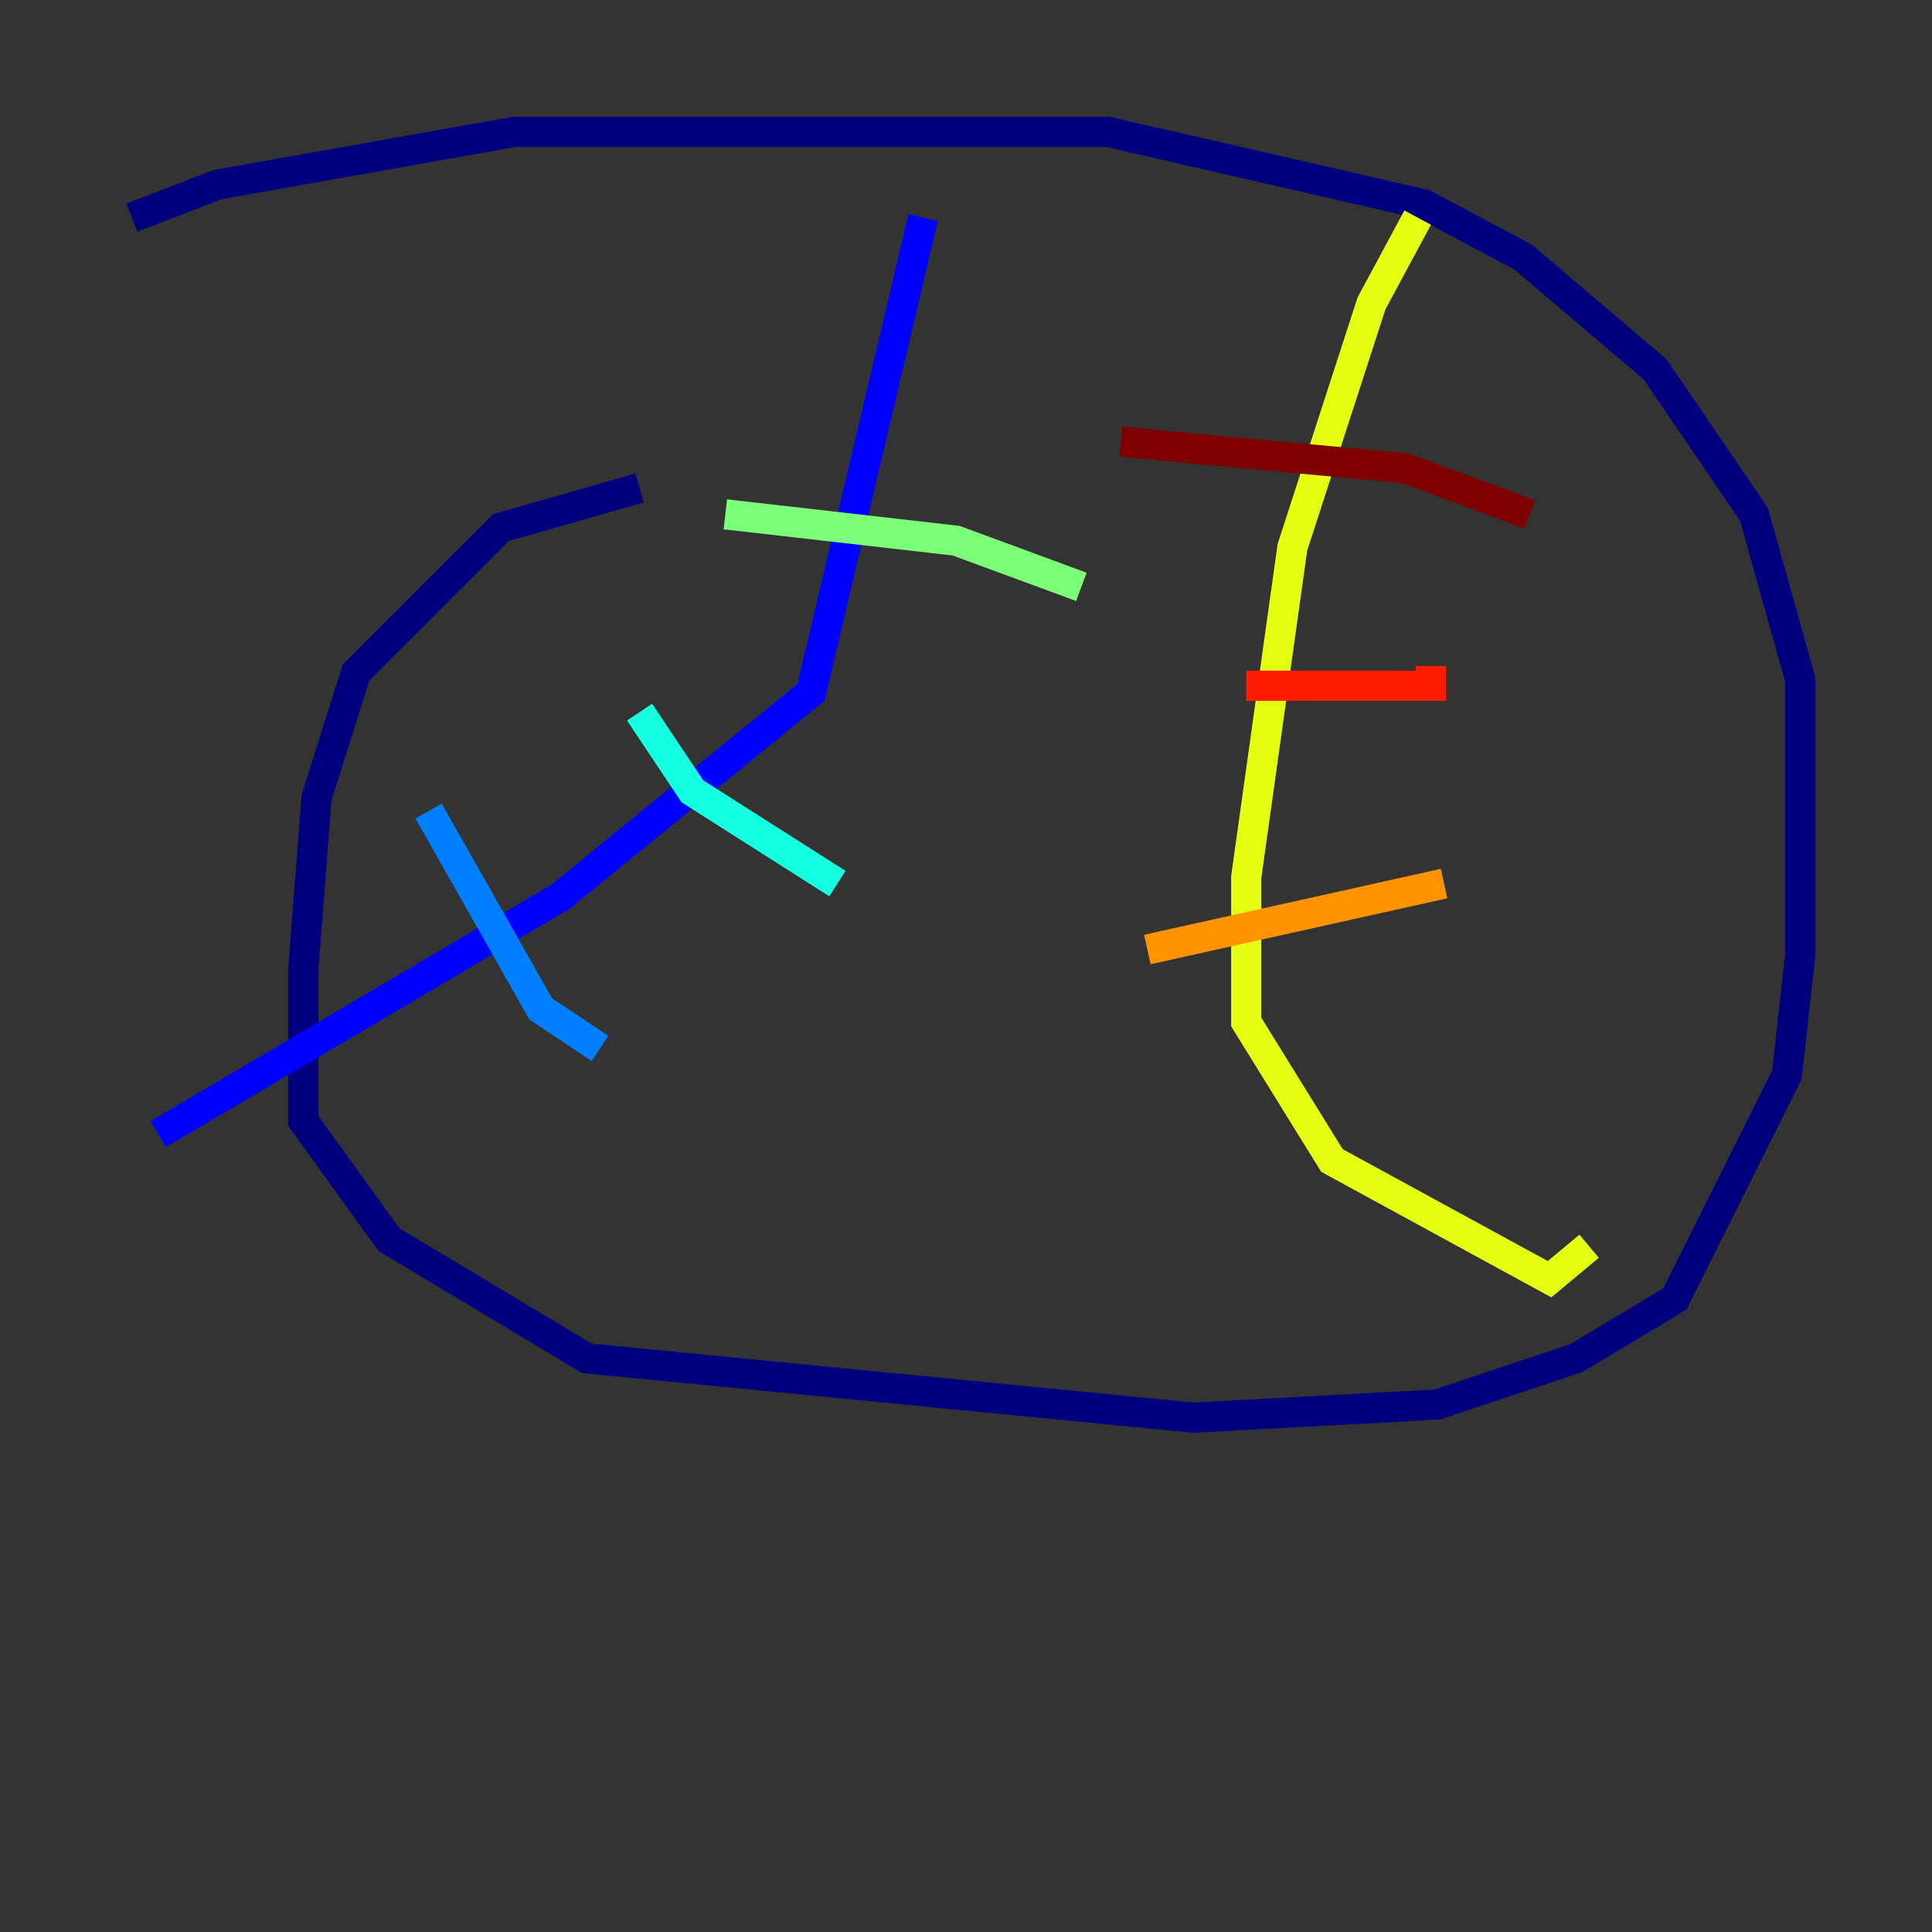 <?xml version="1.0" encoding="utf-8" ?>
<svg baseProfile="tiny" height="128" version="1.2" viewBox="0,0,128,128" width="128" xmlns="http://www.w3.org/2000/svg" xmlns:ev="http://www.w3.org/2001/xml-events" xmlns:xlink="http://www.w3.org/1999/xlink"><rect x="0" y="0" width="128" height="128" fill="#333333" stroke="none"/><defs /><polyline fill="none" points="42.375,32.328 33.201,34.949 23.59,44.56 20.969,52.86 20.096,64.218 20.096,74.266 25.775,82.13 38.88,89.993 79.072,93.925 95.236,93.051 104.41,89.993 110.963,86.061 118.389,71.208 119.263,63.345 119.263,44.997 116.205,34.075 109.652,24.464 100.915,17.038 94.362,13.543 73.392,8.737 34.075,8.737 14.416,12.232 8.737,14.416" stroke="#00007f" stroke-width="2" /><polyline fill="none" points="61.16,14.416 53.734,45.87 37.133,59.413 10.485,75.14" stroke="#0000ff" stroke-width="2" /><polyline fill="none" points="28.396,53.734 35.822,66.84 39.754,69.461" stroke="#0080ff" stroke-width="2" /><polyline fill="none" points="42.375,47.181 45.87,52.423 55.481,58.539" stroke="#15ffe1" stroke-width="2" /><polyline fill="none" points="48.055,34.075 63.345,35.822 71.645,38.88" stroke="#7cff79" stroke-width="2" /><polyline fill="none" points="93.925,14.416 90.867,20.096 85.625,36.259 82.567,58.102 82.567,67.713 88.246,76.887 102.662,84.751 105.283,82.567" stroke="#e4ff12" stroke-width="2" /><polyline fill="none" points="76.014,62.908 95.672,58.539" stroke="#ff9400" stroke-width="2" /><polyline fill="none" points="82.567,45.433 94.799,45.433 94.799,44.123" stroke="#ff1d00" stroke-width="2" /><polyline fill="none" points="74.266,29.27 93.051,31.017 101.352,34.075" stroke="#7f0000" stroke-width="2" /></svg>